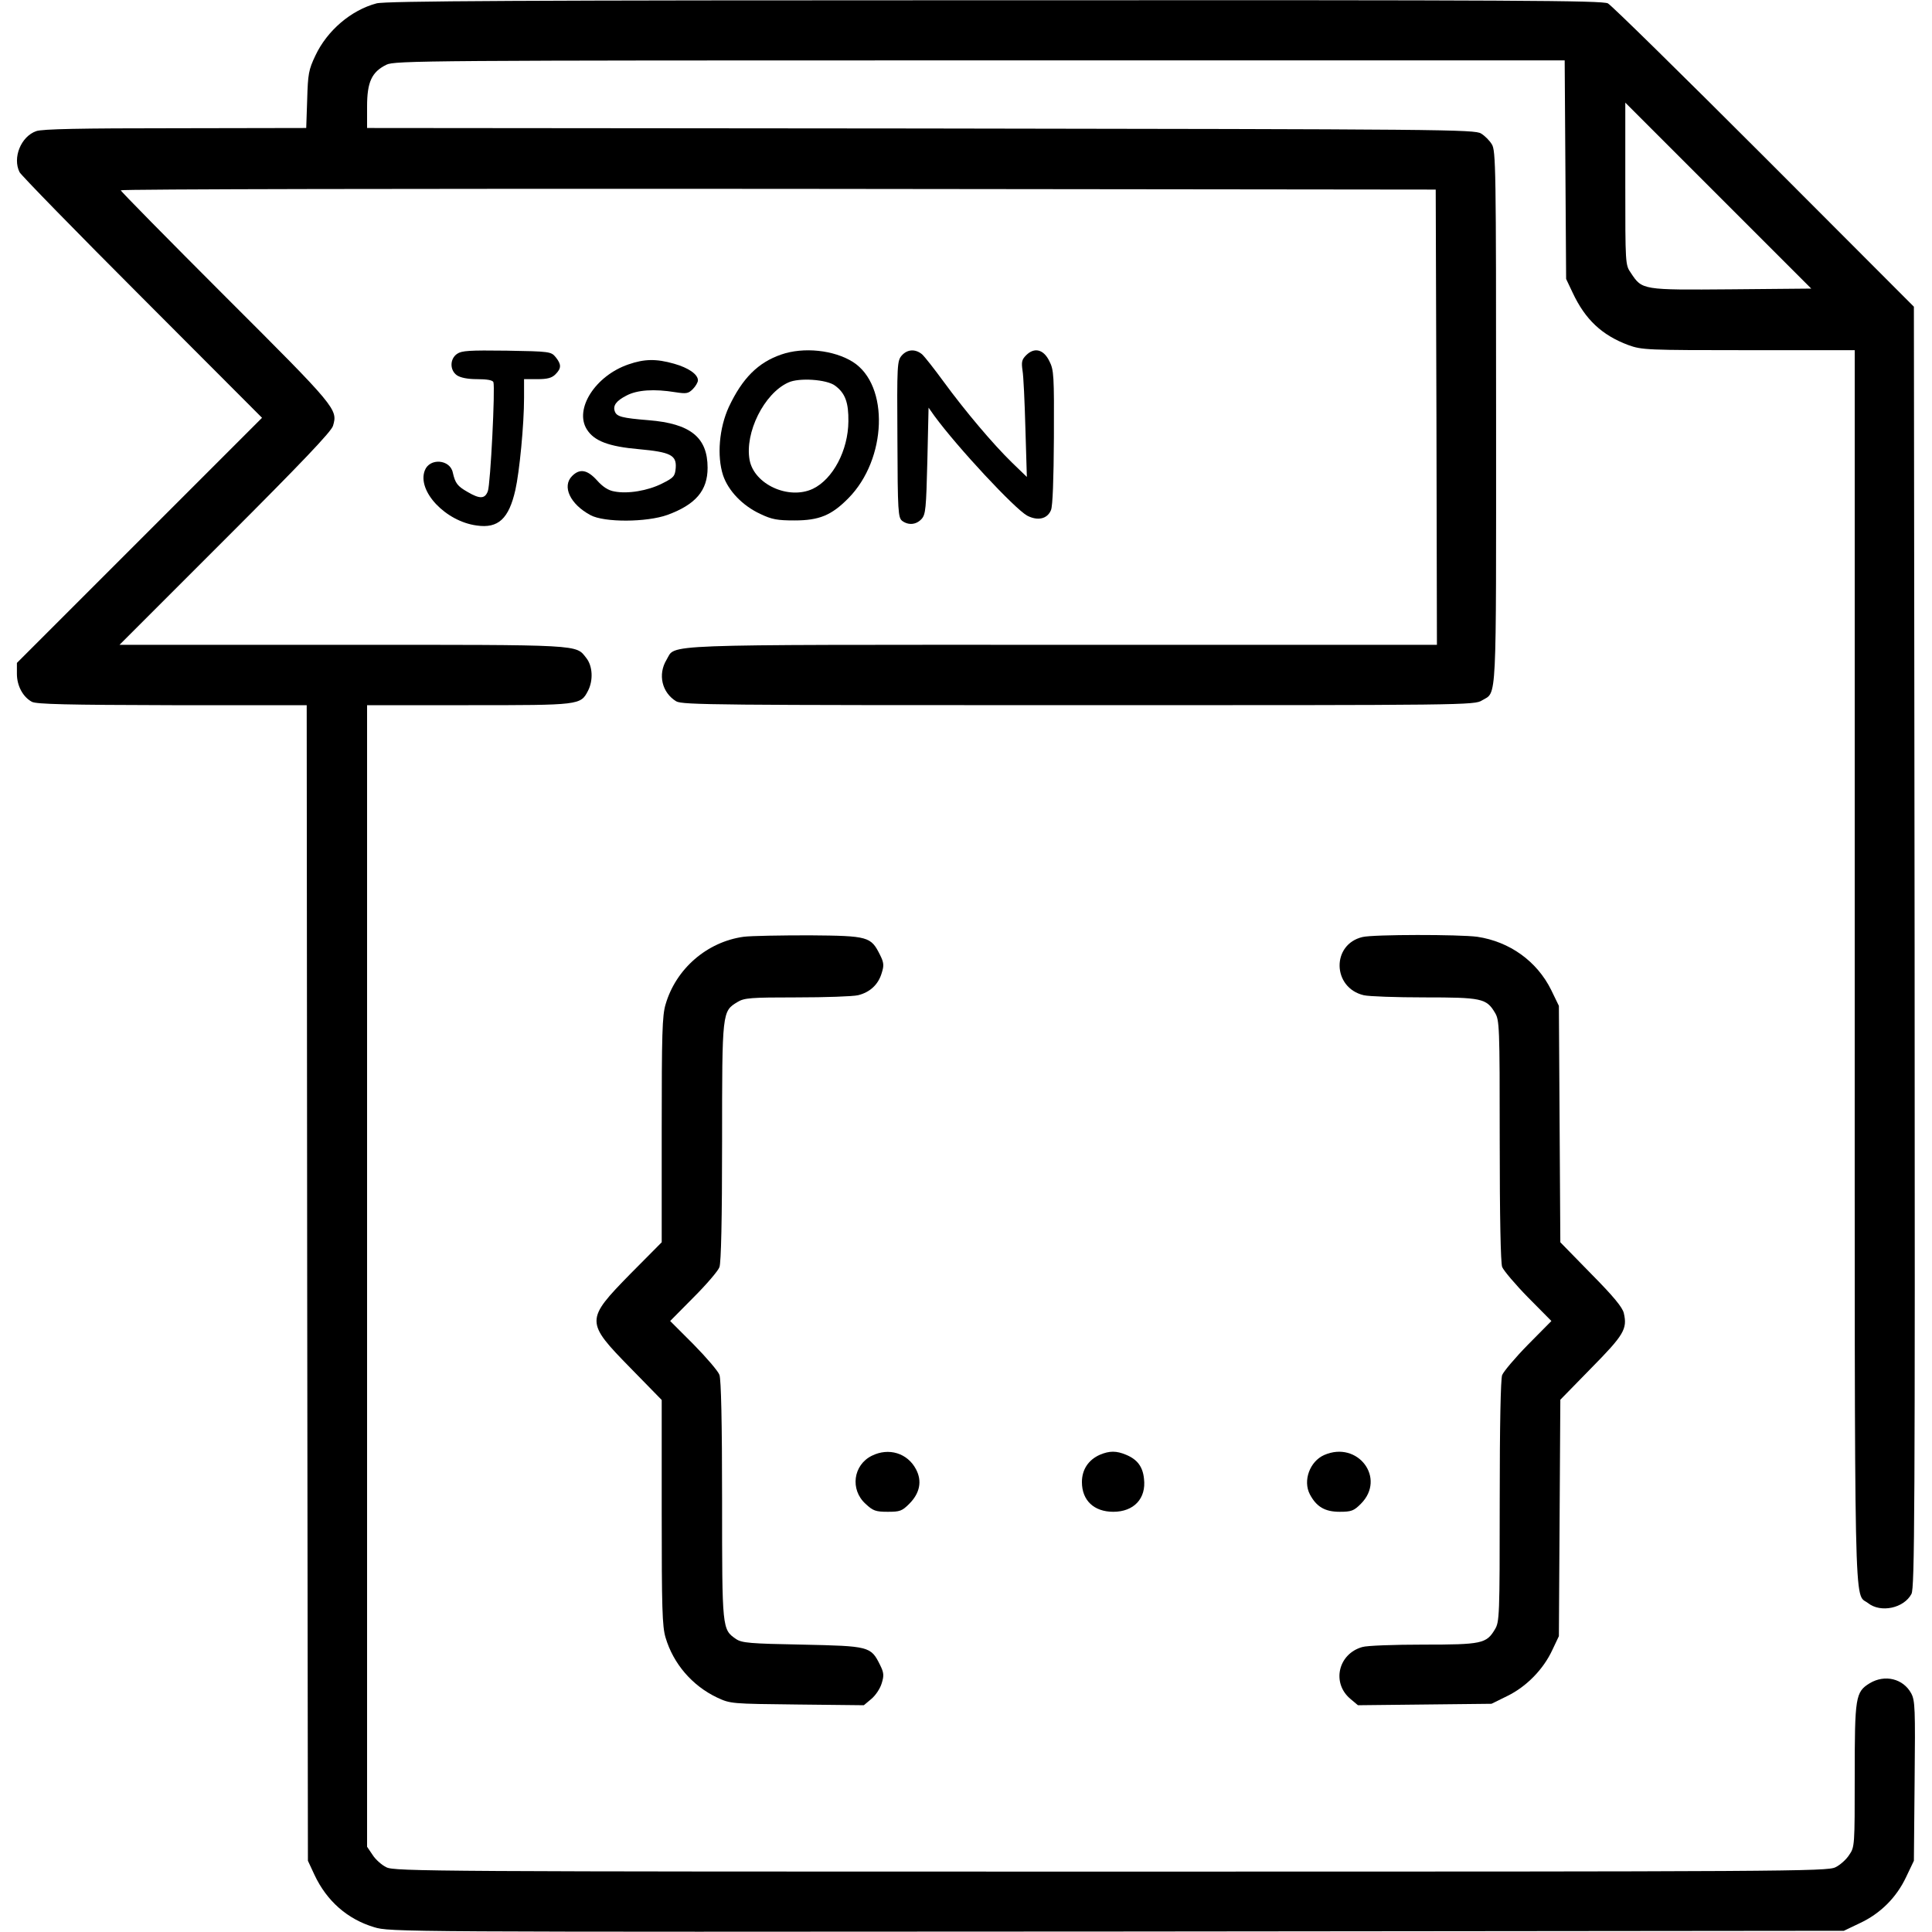 <?xml version="1.0" standalone="no"?>
<!DOCTYPE svg PUBLIC "-//W3C//DTD SVG 20010904//EN"
 "http://www.w3.org/TR/2001/REC-SVG-20010904/DTD/svg10.dtd">
<svg version="1.0" xmlns="http://www.w3.org/2000/svg"
 width="800pt" height="800pt" viewBox="0 0 800 800"
 preserveAspectRatio="xMidYMid meet">

<g transform="translate(0,800) scale(0.1,-0.1)"
fill="#000000" stroke="none">
<path d="M1559 7986 c-105 -28 -204 -112 -253 -216 -28 -59 -31 -76 -34 -182
l-4 -118 -542 -1 c-392 0 -551 -3 -576 -12 -63 -22 -99 -110 -69 -170 6 -12
234 -246 507 -519 l497 -498 -508 -508 -507 -507 0 -45 c0 -50 25 -96 62 -116
18 -10 146 -13 580 -14 l558 0 2 -2392 3 -2393 27 -58 c51 -109 137 -184 247
-217 66 -20 85 -20 3076 -18 l3010 3 67 32 c85 40 151 106 191 191 l32 67 3
330 c3 300 2 333 -14 363 -33 61 -109 80 -172 42 -59 -36 -62 -57 -62 -383 0
-289 0 -295 -23 -328 -12 -19 -38 -42 -57 -51 -33 -17 -197 -18 -3000 -18
-2803 0 -2967 1 -3000 18 -19 9 -45 32 -57 51 l-23 34 0 2363 0 2364 420 0
c462 0 464 0 495 60 22 43 19 102 -7 135 -45 57 -8 55 -1010 55 l-923 0 438
438 c317 317 440 446 446 469 20 68 15 75 -444 533 -239 239 -435 438 -435
442 0 5 1225 7 2723 6 l2722 -3 3 -942 2 -943 -1550 0 c-1707 0 -1600 4 -1640
-62 -37 -61 -19 -136 40 -172 26 -15 168 -16 1667 -16 1604 0 1639 0 1670 20
62 37 58 -34 58 1170 0 1040 -1 1107 -18 1133 -9 15 -29 35 -44 44 -26 17
-149 18 -2320 21 l-2293 2 0 89 c0 101 19 143 80 173 33 17 171 18 2457 18
l2422 0 3 -452 3 -453 27 -57 c52 -111 121 -176 231 -217 56 -20 73 -21 497
-21 l440 0 0 -2550 c0 -2773 -4 -2592 55 -2638 53 -42 149 -21 180 38 13 26
15 323 13 2680 l-3 2650 -620 621 c-341 341 -632 627 -647 635 -23 12 -375 14
-2540 13 -1958 0 -2523 -3 -2559 -13z m5610 -1184 c-370 -3 -369 -3 -416 68
-23 33 -23 37 -23 369 l0 336 385 -385 385 -385 -331 -3z"/>
<path d="M1893 6535 c-31 -21 -31 -68 -1 -89 15 -10 44 -16 84 -16 40 0 63 -4
67 -12 8 -22 -12 -424 -23 -452 -12 -32 -33 -33 -84 -3 -42 24 -51 36 -61 80
-11 55 -96 62 -116 9 -33 -85 86 -211 215 -228 89 -13 133 28 160 147 17 75
36 270 36 382 l0 77 55 0 c42 0 60 5 75 20 25 25 25 41 1 71 -19 23 -24 24
-203 27 -155 2 -186 0 -205 -13z"/>
<path d="M3235 6532 c-96 -33 -161 -98 -217 -217 -40 -87 -50 -203 -24 -283
22 -65 81 -126 154 -160 48 -23 71 -27 142 -27 102 0 153 21 223 92 160 162
170 468 19 564 -79 50 -205 63 -297 31z m223 -129 c42 -31 56 -70 55 -148 -1
-120 -64 -239 -147 -279 -100 -47 -243 18 -262 119 -21 113 60 276 160 321 44
21 160 13 194 -13z"/>
<path d="M3734 6528 c-19 -22 -20 -37 -18 -347 1 -301 3 -325 20 -338 26 -19
58 -16 80 8 17 19 19 43 24 241 l5 220 24 -34 c96 -131 332 -384 384 -413 44
-23 84 -14 99 23 7 17 11 126 12 302 1 256 0 278 -19 315 -24 49 -62 58 -96
24 -18 -18 -20 -28 -15 -63 4 -22 9 -131 12 -241 l6 -200 -62 60 c-78 76 -193
212 -283 335 -38 52 -78 103 -89 113 -28 23 -61 21 -84 -5z"/>
<path d="M2602 6491 c-137 -47 -225 -185 -172 -269 30 -48 90 -71 216 -82 131
-12 156 -25 152 -78 -3 -34 -8 -40 -56 -64 -59 -30 -143 -44 -198 -33 -25 4
-48 19 -72 46 -40 44 -71 50 -103 18 -43 -43 -8 -117 76 -162 57 -31 233 -30
319 1 117 43 166 101 166 195 0 126 -71 183 -244 197 -111 9 -132 15 -140 36
-9 24 5 44 48 66 45 24 116 28 202 14 46 -7 54 -6 73 13 11 11 21 28 21 36 0
25 -39 52 -99 69 -74 21 -123 20 -189 -3z"/>
<path d="M3079 4121 c-151 -21 -280 -132 -323 -280 -14 -46 -16 -124 -16 -520
l0 -465 -129 -130 c-188 -192 -188 -199 0 -391 l129 -132 0 -465 c0 -395 2
-473 16 -519 32 -108 110 -199 213 -248 56 -26 58 -26 332 -29 l276 -3 31 26
c18 15 37 44 43 65 10 32 9 44 -7 76 -38 77 -45 78 -322 84 -217 4 -250 7
-274 23 -58 40 -58 39 -58 575 0 319 -4 501 -11 519 -5 15 -54 72 -107 126
l-97 97 97 98 c53 53 102 110 107 125 7 18 11 200 11 519 0 542 0 540 64 579
28 17 54 19 246 19 118 0 232 4 253 9 49 12 84 44 98 92 10 31 9 43 -7 75 -38
76 -48 79 -292 81 -119 0 -242 -2 -273 -6z"/>
<path d="M5642 4120 c-129 -30 -126 -210 5 -241 21 -5 134 -9 251 -9 236 0
257 -4 292 -63 19 -31 20 -54 20 -529 0 -322 4 -506 10 -524 6 -15 54 -72 107
-126 l97 -98 -97 -98 c-53 -54 -101 -111 -107 -126 -6 -18 -10 -202 -10 -524
0 -475 -1 -498 -20 -529 -35 -59 -55 -63 -297 -63 -120 0 -233 -4 -252 -10
-100 -28 -128 -149 -49 -215 l31 -26 276 3 277 3 65 32 c80 39 150 111 187
191 l27 57 3 490 3 489 128 131 c135 137 150 162 135 227 -5 24 -43 70 -135
163 l-128 131 -3 490 -3 489 -32 66 c-59 119 -172 200 -306 220 -75 10 -429
10 -475 -1z"/>
<path d="M3610 1972 c-77 -38 -91 -140 -26 -199 31 -29 42 -33 92 -33 50 0 59
3 89 33 44 44 54 94 28 143 -35 67 -113 91 -183 56z"/>
<path d="M4554 1976 c-47 -21 -74 -61 -74 -113 0 -76 50 -123 130 -123 85 0
137 55 127 137 -5 50 -28 80 -74 99 -40 17 -69 17 -109 0z"/>
<path d="M5483 1975 c-59 -26 -89 -106 -59 -163 27 -51 62 -72 123 -72 49 0
59 4 88 33 106 106 -13 263 -152 202z"/>
</g>
</svg>
